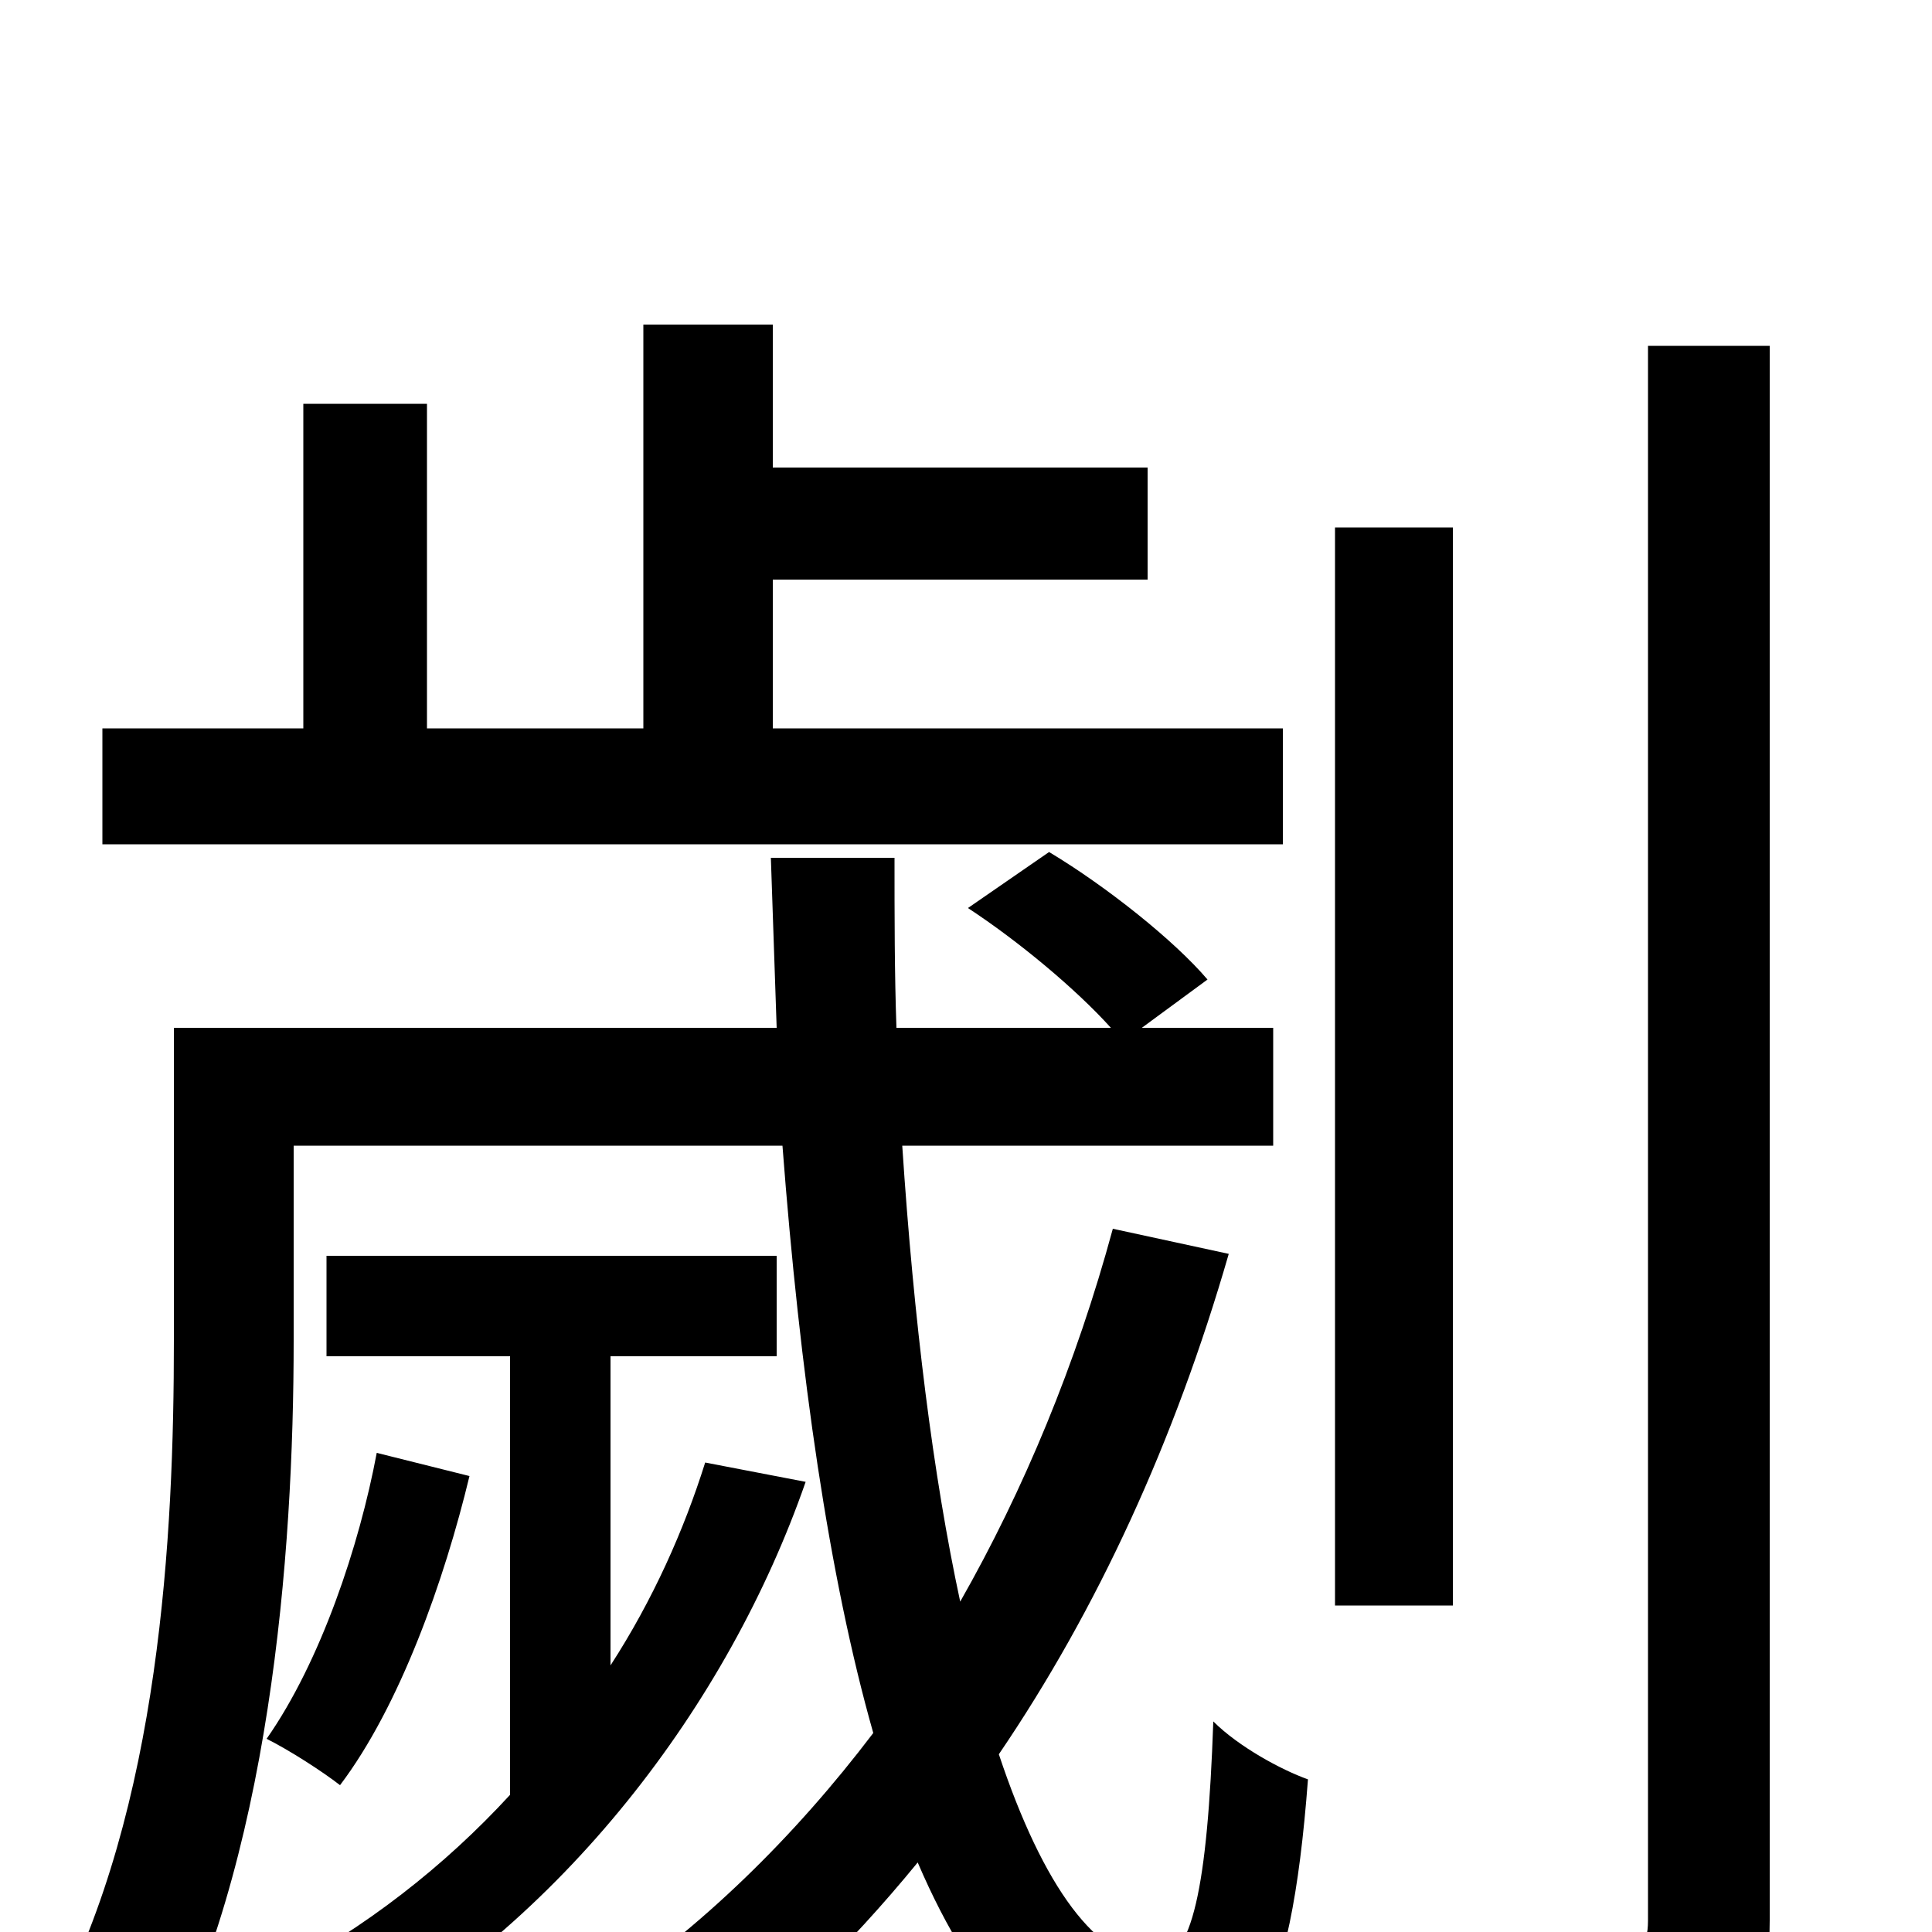 <svg xmlns="http://www.w3.org/2000/svg" viewBox="0 -1000 1000 1000">
	<path fill="#000000" d="M664 -623H400V-700H594V-758H400V-832H333V-623H221V-791H157V-623H53V-563H664ZM365 -243C354 -208 338 -172 316 -138V-298H402V-350H169V-298H264V-71C230 -34 189 -2 143 22C153 30 168 49 175 59C291 -4 377 -118 417 -233ZM195 -248C186 -200 166 -140 138 -100C150 -94 167 -83 176 -76C207 -117 230 -182 243 -236ZM576 -364C557 -294 530 -229 497 -171C483 -236 473 -316 467 -407H659V-468H591L625 -493C608 -513 573 -541 543 -559L501 -530C527 -513 557 -488 575 -468H464C463 -496 463 -526 463 -556H399C400 -526 401 -497 402 -468H90V-306C90 -206 83 -64 27 41C40 47 68 65 80 75C140 -35 152 -196 152 -306V-407H405C414 -289 429 -184 452 -103C411 -49 363 -2 309 34C323 45 347 67 356 79C399 47 439 8 475 -36C505 34 544 75 592 75C646 75 668 40 677 -79C663 -84 641 -96 628 -109C625 -23 617 15 598 15C568 15 540 -23 517 -92C568 -167 608 -254 636 -351ZM752 -727H691V-169H752ZM853 -821V-6C853 8 848 12 834 13C821 14 780 14 733 12C742 30 751 60 754 76C819 76 859 75 883 64C907 53 916 33 916 -6V-821Z"/>
</svg>